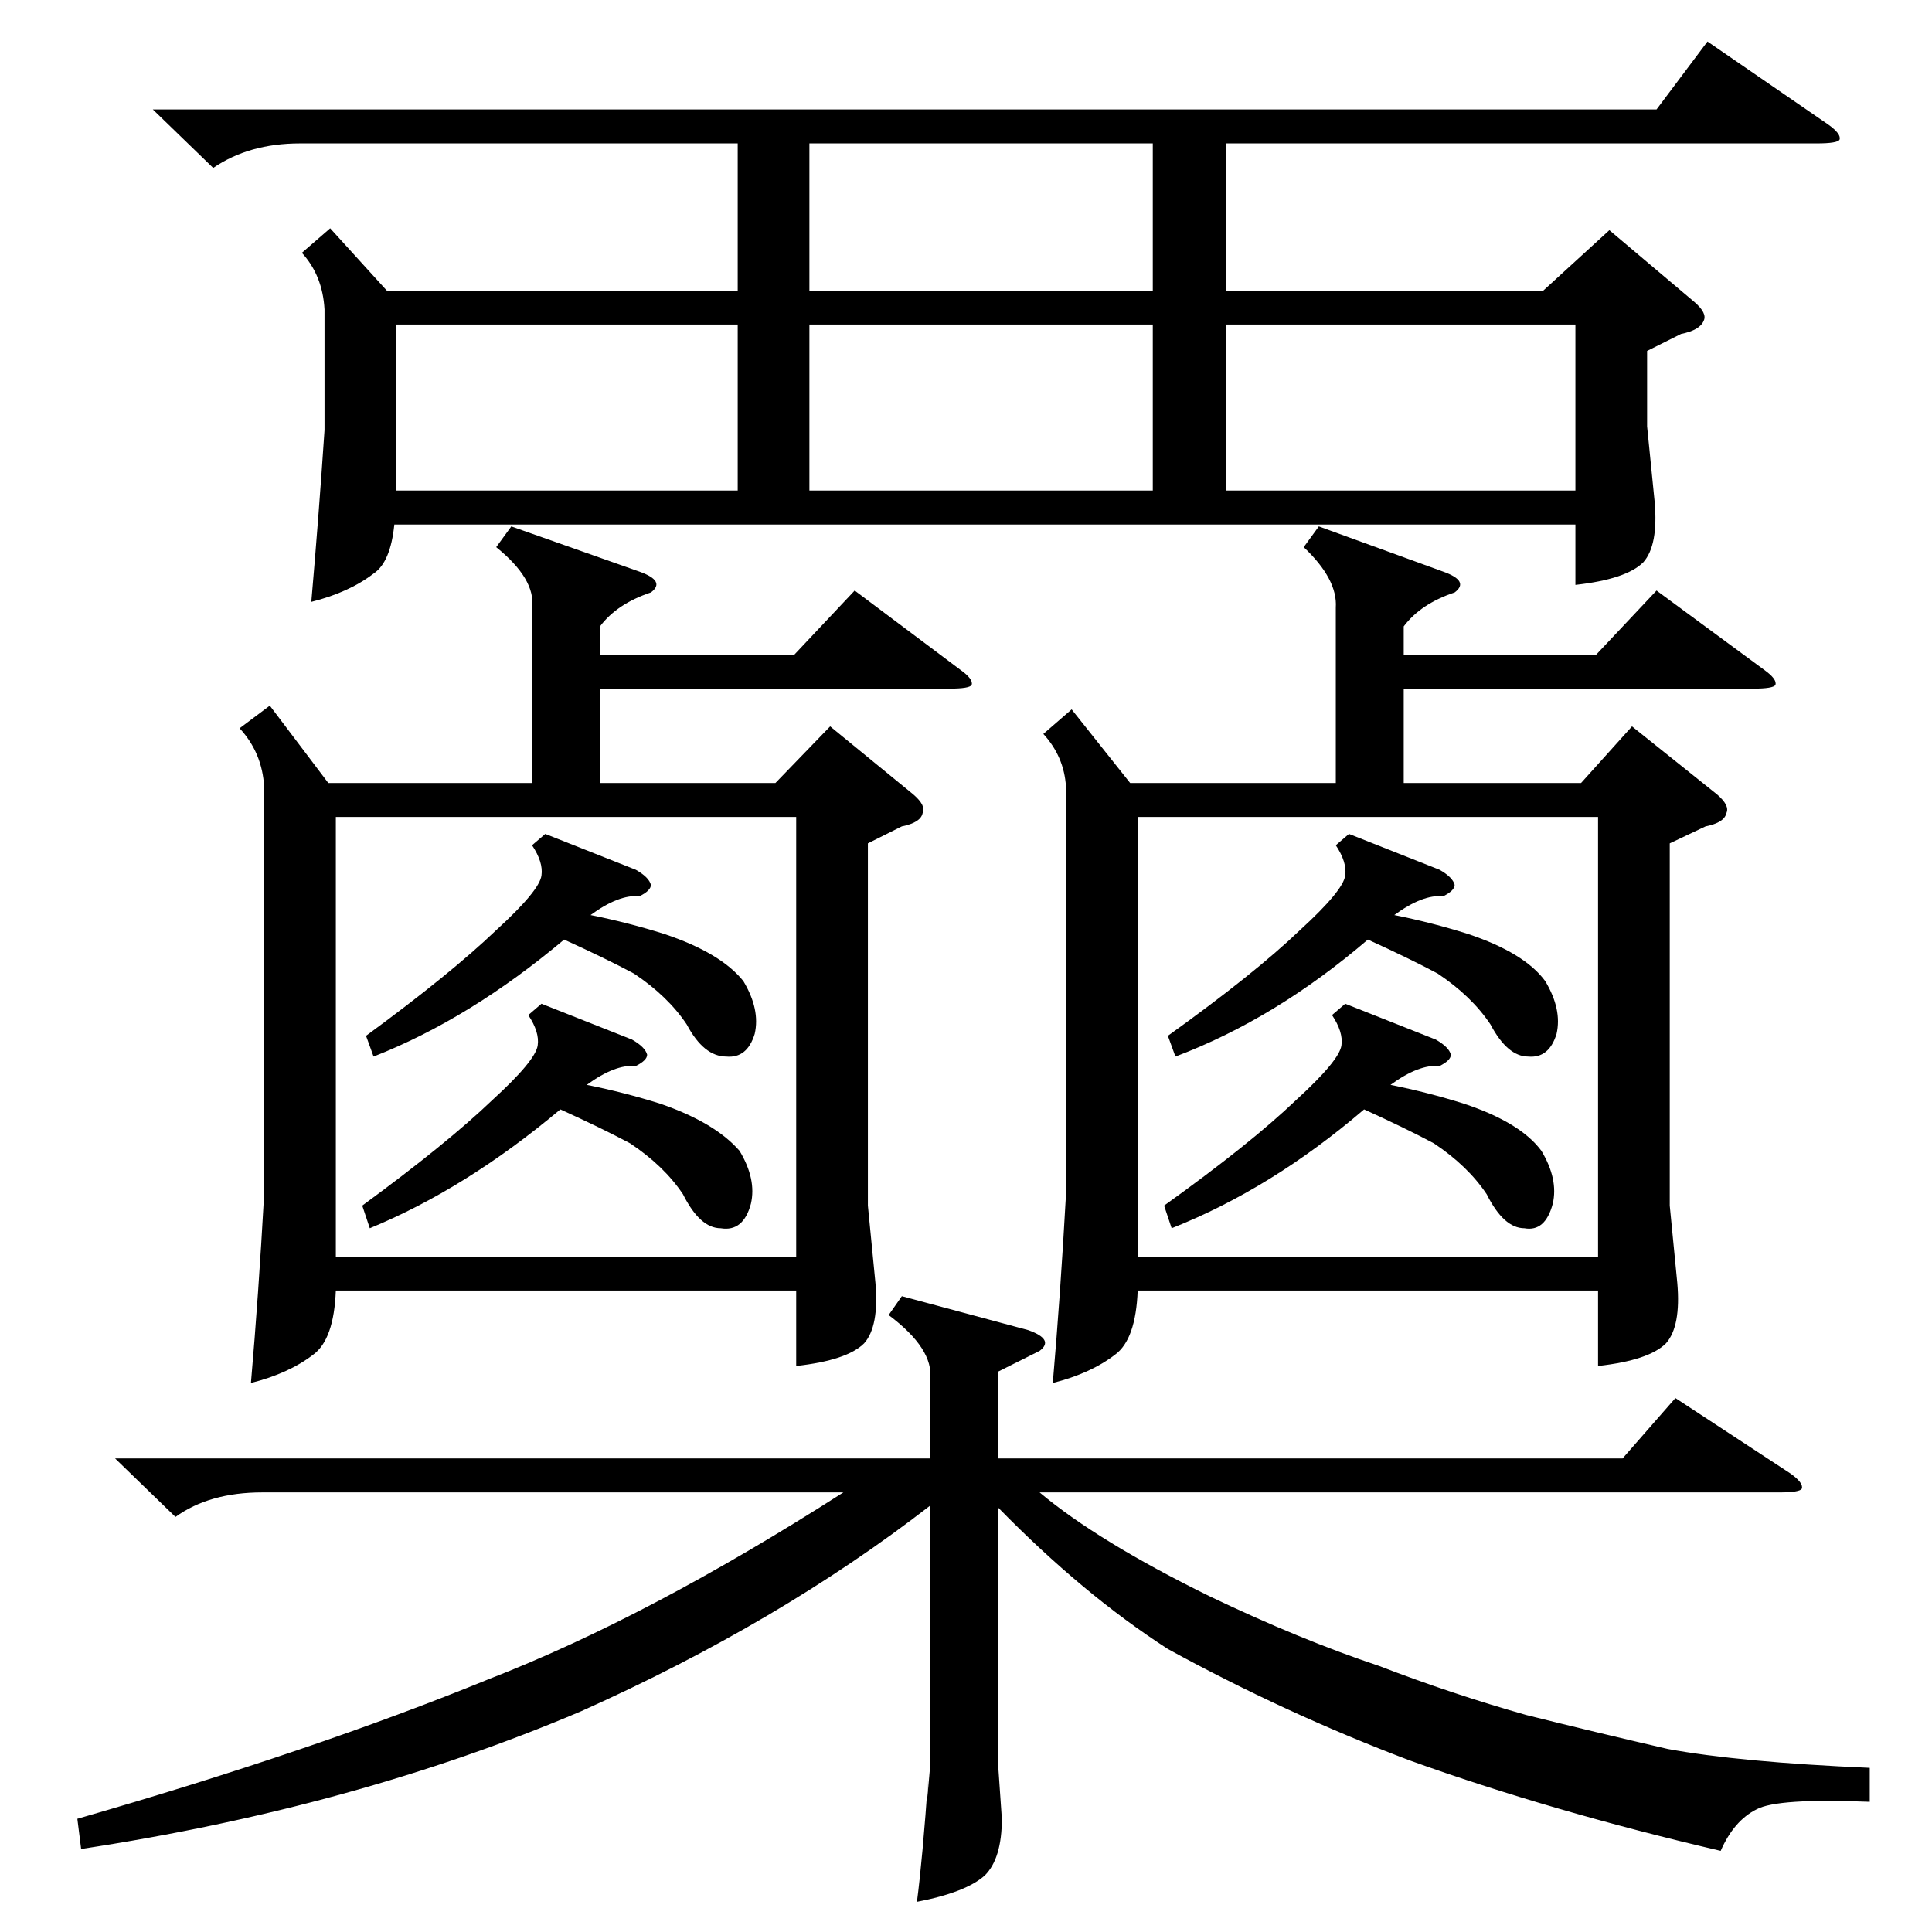 <?xml version="1.0" standalone="no"?>
<!DOCTYPE svg PUBLIC "-//W3C//DTD SVG 1.1//EN" "http://www.w3.org/Graphics/SVG/1.1/DTD/svg11.dtd" >
<svg xmlns="http://www.w3.org/2000/svg" xmlns:xlink="http://www.w3.org/1999/xlink" version="1.1" viewBox="0 -205 1024 1024">
  <g transform="matrix(1 0 0 -1 0 819)">
   <path fill="currentColor"
d="M175 903l30 -33h186v78h-232q-27 0 -46 -13l-32 31h797l27 36l64 -44q7 -5 6 -8q-1 -2 -12 -2h-313v-78h168l35 32l45 -38q7 -6 5 -10q-2 -5 -12 -7l-18 -9v-40l4 -40q2 -23 -6 -32q-9 -9 -36 -12v32h-626q-2 -20 -11 -26q-13 -10 -33 -15q4 46 7 91v64q-1 18 -12 30z
M271 745l68 -24q14 -5 6 -11q-18 -6 -27 -18v-15h103l32 34l56 -42q7 -5 6 -8q-1 -2 -12 -2h-185v-50h93l29 30l44 -36q7 -6 5 -10q-1 -5 -11 -7l-18 -9v-192l4 -41q2 -23 -6 -32q-9 -9 -36 -12v40h-244q-1 -26 -12 -34q-13 -10 -33 -15q4 46 7 100v216q-1 18 -13 31l16 12
l31 -41h108v93q2 15 -19 32zM699 745l66 -24q14 -5 6 -11q-18 -6 -27 -18v-15h102l32 34l57 -42q7 -5 6 -8q-1 -2 -12 -2h-185v-50h94l27 30l45 -36q7 -6 5 -10q-1 -5 -11 -7l-19 -9v-192l4 -41q2 -23 -6 -32q-9 -9 -36 -12v40h-244q-1 -26 -12 -34q-13 -10 -33 -15
q4 46 7 100v216q-1 16 -12 28l15 13l31 -39h109v93q1 15 -17 32zM478 337l67 -18q14 -5 6 -11l-16 -8l-6 -3v-46h331l28 32l61 -40q7 -5 6 -8q-1 -2 -12 -2h-392q31 -26 90 -55q48 -23 90 -37q39 -15 78 -26q36 -9 75 -18q38 -7 107 -10v-18q-49 2 -60 -4q-12 -6 -19 -22
q-90 21 -165 48q-66 25 -128 59q-45 29 -90 75v-136l2 -29q0 -21 -9 -30q-10 -9 -36 -14q3 23 6 66q-2 -29 1 6v138q-80 -62 -185 -109q-120 -51 -265 -73l-2 16q125 36 218 74q85 33 188 99h-308q-28 0 -46 -13l-32 31h432v42q2 16 -22 34zM603 358h244v233h-244v-233z
M178 358h244v233h-244v-233zM650 764h185v88h-185v-88zM611 852h-182v-88h182v88zM391 852h-181v-88h181v88zM611 948h-182v-78h182v78zM713 492l48 -19q7 -4 8 -8q0 -3 -6 -6q-11 1 -26 -10q20 -4 39 -10q30 -10 41 -25q9 -15 6 -28q-4 -15 -15 -13q-11 0 -20 18
q-10 15 -28 27q-15 8 -37 18q-49 -42 -102 -63l-4 12q46 33 70 56q23 21 24 29q1 7 -5 16zM289 582l48 -19q7 -4 8 -8q0 -3 -6 -6q-11 1 -26 -10q20 -4 39 -10q30 -10 42 -25q9 -15 6 -28q-4 -13 -15 -12q-12 0 -21 17q-10 15 -28 27q-15 8 -37 18q-50 -42 -101 -62l-4 11
q45 33 69 56q23 21 24 29q1 7 -5 16zM287 492l48 -19q7 -4 8 -8q0 -3 -6 -6q-11 1 -26 -10q20 -4 39 -10q29 -10 42 -25q9 -15 6 -28q-4 -15 -16 -13q-11 0 -20 18q-10 15 -28 27q-15 8 -37 18q-50 -42 -101 -63l-4 12q45 33 69 56q23 21 24 29q1 7 -5 16zM715 582l48 -19
q7 -4 8 -8q0 -3 -6 -6q-11 1 -26 -10q20 -4 39 -10q30 -10 41 -25q9 -15 6 -28q-4 -13 -15 -12q-11 0 -20 17q-10 15 -28 27q-15 8 -37 18q-49 -42 -102 -62l-4 11q46 33 70 56q23 21 24 29q1 7 -5 16z" />
  </g>

</svg>
